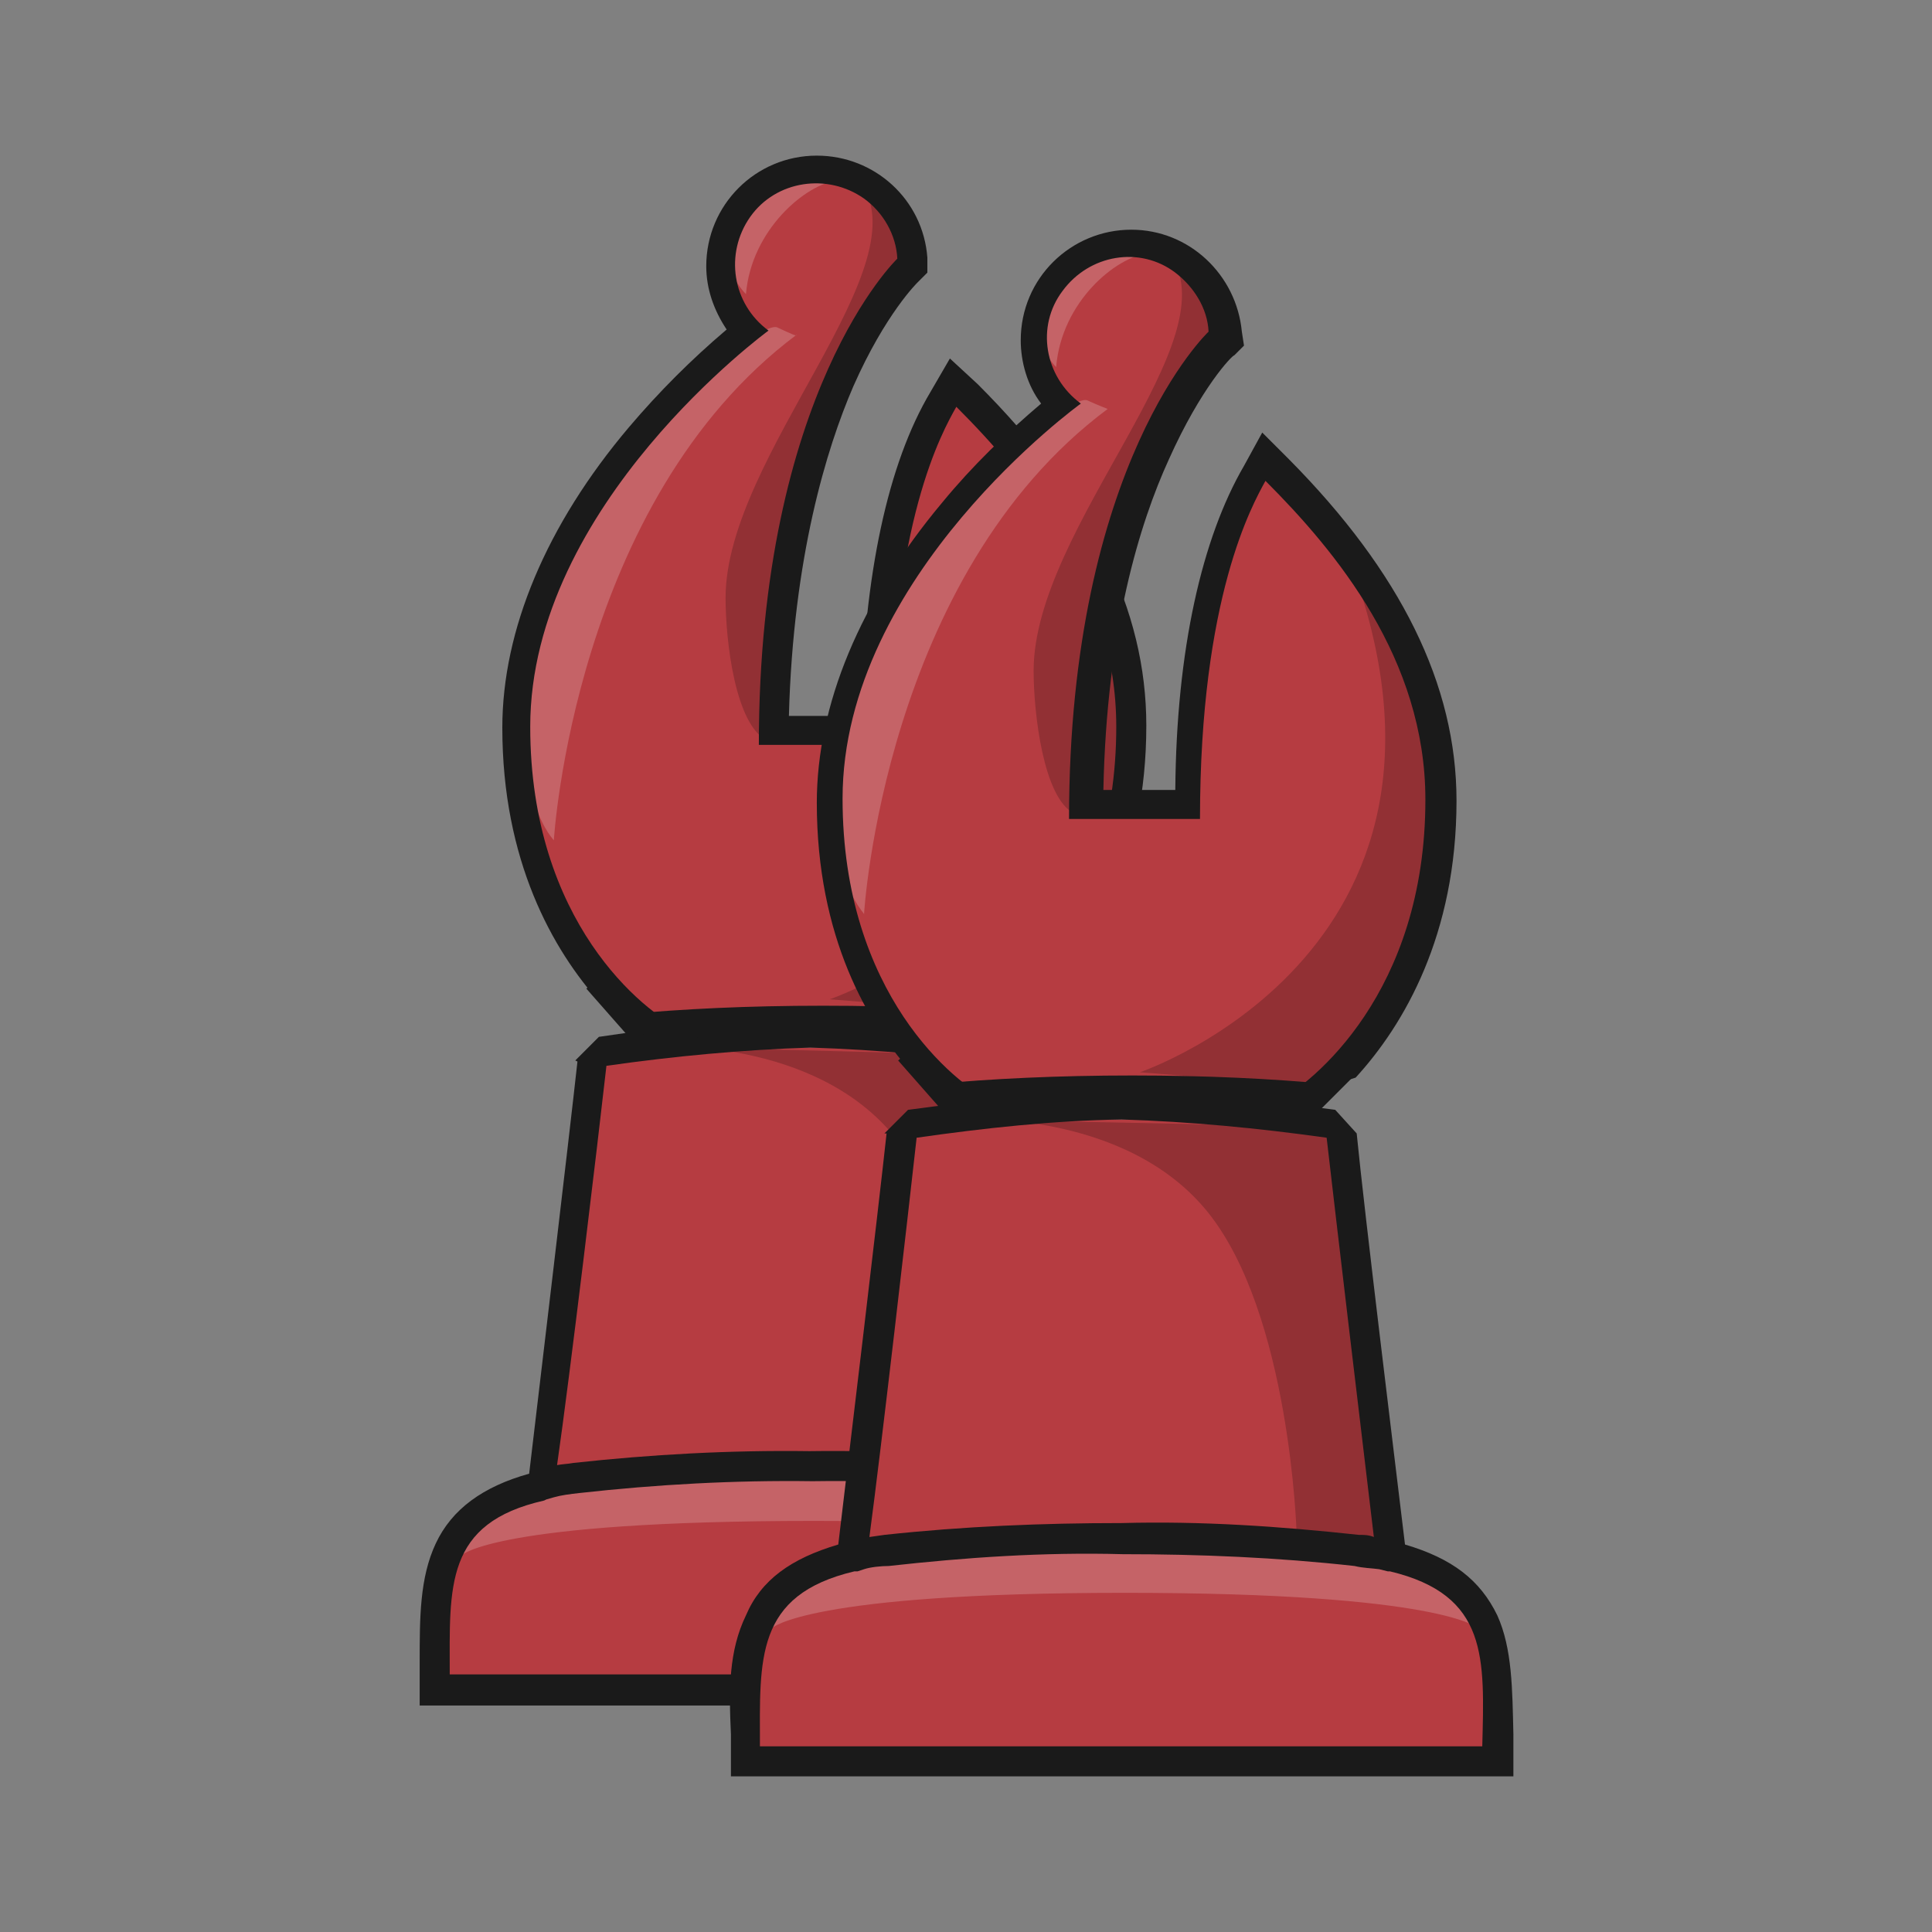 <?xml version="1.0" encoding="utf-8"?>
<!-- Generator: Adobe Illustrator 23.1.1, SVG Export Plug-In . SVG Version: 6.00 Build 0)  -->
<svg version="1.1" id="Layer_1" xmlns="http://www.w3.org/2000/svg" xmlns:xlink="http://www.w3.org/1999/xlink" x="0px" y="0px"
	 viewBox="0 0 180 180" style="enable-background:new 0 0 180 180;" xml:space="preserve">
<rect x="0" y="0" width="180" height="180" fill="#808080" stroke="none"/>
<style type="text/css">
	.st0{fill:#B63C41;}
	.st1{opacity:0.2;fill:#FFFFFF;enable-background:new    ;}
	.st2{opacity:0.2;fill:#040000;enable-background:new    ;}
	.st3{fill:#1A1A1A;}
</style>
<title>beta</title>
<g>
	<path class="st0" d="M55.6,97.6c-0.7,5.9-4,33.8-4.8,40.4c-10,2.4-10,9-10,16.5v2.5h70.2v-2.5c0-7.6,0-14.1-10-16.5
		c-0.8-6.6-4.1-34.4-4.8-40.4"/>
	<path class="st1" d="M75.8,141.7c29.7,0,32.8,3.3,32.8,3.3h0.4c-1.3-7.1-16.9-7.8-16.9-7.8H59.7c0,0-16.1,0.6-17.1,7.7H43
		C43,144.9,46.1,141.7,75.8,141.7z"/>
	<path class="st2" d="M61.2,97.5c0,0,14.8-0.9,22.3,8.6c7.5,9.5,8.3,30,8.3,30c4.9,0.9,8.6,2,8.6,2l-4.6-39.7"/>
	<path class="st3" d="M110.5,143.8c-1.5-3.2-4.2-5.3-8.7-6.5c-0.9-7.5-3.7-31.1-4.5-38.4l0,0l-2-2.3c-6.6-1-13.2-1.6-19.8-1.8
		C69,95,62.4,95.6,55.8,96.6l-2.2,2.2l0.2,0.1c-0.8,7.3-3.6,30.8-4.5,38.4c-4.3,1.2-7.2,3.3-8.7,6.5c-1.5,3.2-1.5,6.9-1.5,11.1v4h73
		V155C112.1,150.6,112.1,146.9,110.5,143.8z M56.5,99.3L56.5,99.3c6.3-0.9,12.7-1.5,19-1.7c6.4,0.2,12.7,0.8,19,1.7
		c0.8,7.2,3.4,28.9,4.4,37.2c-0.5-0.1-0.9-0.2-1.5-0.2c-7.3-0.8-14.6-1.2-22-1.1c-7.4-0.1-14.7,0.3-22,1.1c-0.5,0.1-1,0.1-1.5,0.2
		C53.1,128.2,55.7,106.4,56.5,99.3z M109.2,156L109.2,156H41.9c0-8.2-0.5-14.1,8.8-16.2l0.2-0.1l0.7-0.2c0.7-0.2,1.5-0.3,2.4-0.4
		c7.2-0.8,14.4-1.2,21.7-1.1c7.3-0.1,14.4,0.3,21.7,1.1c0.8,0.1,1.6,0.2,2.3,0.4l0.8,0.2h0.2C109.7,141.9,109.2,147.7,109.2,156
		L109.2,156z"/>
	<path class="st0" d="M94.7,94.6c4.8-4.1,11.3-12.7,11.3-27.1c0-14.1-9.3-24.8-15.3-30.7l-1.2-1.3l-0.9,1.5c-1,1.8-6.1,10-6.3,30.8
		h-9.4C73.2,36.7,85.3,25,85.4,24.9l0.5-0.5l-0.1-0.7c-0.4-4.6-4.2-8.3-8.9-8.3l0,0c-4.9,0-9,4-9,9c0,2.3,0.8,4.4,2.4,6
		c-3.7,3-7,6.3-10,9.9c-7.5,8.9-11.5,18.3-11.5,27.1c0,14.3,6.5,23,11.3,27.1"/>
	<path class="st2" d="M96,43.5c15.7,38.1-18.7,49.6-18.7,49.6l17.4,1.4c-1.7,1.3,11-3.6,11-28.6C105.7,57.5,102.2,49.3,96,43.5z"/>
	<path class="st1" d="M72.4,30.5c-1.9-0.8-19.8,14.2-22.7,29.6c-2.7,14.3,2.2,18.4,1.9,18.2c0-0.1,1.9-31.6,22.6-47.1
		C74.3,31.4,73.5,31,72.4,30.5z"/>
	<path class="st1" d="M78.1,16.8c-3,0.3-8.1,4.6-8.6,10.6c0,0-4.1-3.9,0-8.6C72.8,15,78.1,16.8,78.1,16.8z"/>
	<path class="st2" d="M76,43.2c1.3-3.5,9.7-20.1,9.7-20.1L82,16.8h-2c6.3,7.7-12.4,25.6-12.4,38.9c0,4,0.9,11.9,3.9,13.3
		C71.4,69.1,73.4,50.4,76,43.2z"/>
	<path class="st3" d="M63.5,95.9c-3.5-1.6-14.1-10-14.1-28.2c0-20.7,22.2-36.9,22.2-36.9c-3.4-2.5-4.1-7.2-1.7-10.6
		s7.2-4.1,10.6-1.7c1.8,1.3,3,3.4,3.1,5.6c0,0-12.9,12.3-12.9,45.3h12.3c0-20.7,4.8-29.2,6.1-31.5c6.5,6.5,14.9,16.6,14.9,29.8
		c0,18-10.5,26.4-14,28.1l7.4-2.4c4.5-4.8,9.4-13.3,9.4-25.8c0-10.8-5.1-21.2-15.7-31.8l-2.6-2.4l-1.8,3.1c-4,6.7-6.2,17.1-6.5,30.2
		h-6.7c0.4-14.8,3.5-24.9,6-30.7c3-6.8,6-9.7,6-9.7l0.9-0.9L86.4,24c-0.4-5.4-4.9-9.5-10.3-9.5l0,0c-5.7,0-10.3,4.6-10.3,10.3
		c0,2.1,0.7,4.1,1.9,5.9c-3.3,2.8-6.3,5.8-9.1,9.1c-7.7,9.1-11.8,18.9-11.8,28c0,12.4,4.7,20.7,9.1,25.6L63.5,95.9L63.5,95.9z"/>
	<path class="st3" d="M76.7,96.4c6.2,0,11.9,0.2,17,0.7l1.3-2.6c-5.3-0.5-11.3-0.8-18.3-0.8l0,0c-7.1,0-13.1,0.3-18.5,0.8l0.8,2.7
		C64.3,96.5,70.2,96.4,76.7,96.4z"/>
	
		<rect x="56.5" y="90.4" transform="matrix(0.751 -0.661 0.661 0.751 -47.557 61.565)" class="st3" width="2.5" height="6.7"/>
	
		<rect x="91.8" y="92.6" transform="matrix(0.707 -0.707 0.707 0.707 -38.491 94.74)" class="st3" width="6.7" height="2.5"/>
</g>
<g>
	<path class="st0" d="M84.6,104.3c-0.6,5.9-3.9,33.8-4.9,40.4c-10,2.3-10,8.9-10,16.6v2.5h70.1v-2.5c0-7.7,0-14.1-10-16.6
		c-0.8-6.6-4.1-34.4-4.9-40.4"/>
	<path class="st1" d="M104.8,148.4c29.7,0,32.9,3.3,32.9,3.3h0.3c-1.3-7-16.9-7.8-16.9-7.8H88.5c0,0-16.1,0.6-17.1,7.8h0.5
		C71.9,151.7,75.1,148.4,104.8,148.4z"/>
	<path class="st2" d="M90.1,104.3c0,0,14.7-0.9,22.4,8.6s8.3,29.9,8.3,29.9c5,0.9,8.6,1.9,8.6,1.9l-4.7-39.7"/>
	<path class="st3" d="M139.5,150.5c-1.6-3.3-4.2-5.3-8.6-6.6c-0.9-7.5-3.8-31.1-4.5-38.3l0,0l-2-2.2c-6.6-0.9-13.1-1.6-19.9-1.7
		c-6.6,0.2-13.3,0.8-19.9,1.7l-2.2,2.2h0.2c-0.8,7.4-3.6,30.8-4.5,38.3c-4.4,1.3-7.2,3.3-8.6,6.6c-1.6,3.3-1.6,6.9-1.4,11.1v3.9
		h72.9v-3.9C140.9,157.4,140.9,153.6,139.5,150.5z M85.4,106L85.4,106c6.3-0.9,12.7-1.6,19.1-1.7c6.4,0.2,12.7,0.8,19.1,1.7
		c0.8,7,3.4,28.9,4.4,37.2c-0.5-0.2-0.9-0.2-1.4-0.2c-7.4-0.8-14.7-1.3-22.1-1.1c-7.4,0-14.7,0.3-22.1,1.1l-1.4,0.2
		C82.1,135,84.6,113.2,85.4,106z M138.1,162.7L138.1,162.7H70.8c0-8.1-0.5-14.1,8.8-16.3h0.3l0.6-0.2c0.6-0.2,1.6-0.3,2.3-0.3
		c7.2-0.8,14.4-1.3,21.8-1.1c7.2,0,14.4,0.3,21.6,1.1c0.8,0.2,1.6,0.2,2.3,0.3l0.8,0.2h0.2C138.7,148.6,138.3,154.5,138.1,162.7
		L138.1,162.7z"/>
	<path class="st0" d="M123.6,101.2c4.9-4.1,11.4-12.7,11.4-27.1c0-14.1-9.4-24.9-15.3-30.8l-1.3-1.3l-0.9,1.6
		c-1.1,1.7-6.1,10-6.3,30.8h-9.4c0.3-31.1,12.4-42.9,12.7-42.9l0.5-0.5v-0.6c-0.3-4.7-4.2-8.3-8.9-8.3l0,0c-5,0-8.9,4.1-8.9,8.9
		c0,2.2,0.8,4.4,2.3,6.1c-3.6,3-7,6.3-10,9.9C81.9,56,78,65.3,78,74.1c0,14.4,6.6,23,11.4,27.1"/>
	<path class="st2" d="M125,50.3c15.6,38-18.8,49.6-18.8,49.6l17.4,1.4c-1.7,1.3,11.1-3.6,11.1-28.6C134.7,64.1,131.2,56.1,125,50.3z
		"/>
	<path class="st1" d="M101.3,37.3c-1.9-0.8-19.7,14.2-22.7,29.6c-2.8,14.4,2.2,18.3,1.9,18.3c0-0.2,1.9-31.6,22.7-47.1
		C103.2,38.1,102.4,37.8,101.3,37.3z"/>
	<path class="st1" d="M107,23.6c-3,0.3-8.1,4.5-8.6,10.6c0,0-4.1-3.9,0-8.6C101.8,21.7,107,23.6,107,23.6z"/>
	<path class="st2" d="M104.9,49.9c1.3-3.4,9.7-20,9.7-20l-3.8-6.4h-2c6.4,7.8-12.5,25.5-12.5,39c0,3.9,0.9,11.9,3.8,13.3
		C100.4,75.8,102.3,57.2,104.9,49.9z"/>
	<path class="st3" d="M92.4,102.6c-3.4-1.6-13.9-10-13.9-28.2c0-20.8,22.2-36.8,22.2-36.8c-3.4-2.5-4.2-7.2-1.7-10.5
		c2.5-3.4,7.2-4.2,10.5-1.7c1.7,1.3,3,3.3,3.1,5.5c0,0-13,12.2-13,45.4h12.2c0-20.7,4.9-29.3,6.1-31.5c6.6,6.6,14.9,16.6,14.9,29.7
		c0,18-10.5,26.4-13.9,28.2l7.4-2.3c4.5-4.9,9.4-13.3,9.4-25.8c0-10.8-5.2-21.3-15.6-31.8l-2.5-2.5l-1.7,3.1
		c-3.9,6.7-6.3,17.1-6.4,30.2h-6.7c0.3-14.9,3.4-24.9,6.1-30.8c3-6.7,5.9-9.7,6.1-9.7l0.9-0.9l-0.2-1.3c-0.5-5.3-4.9-9.5-10.3-9.5
		l0,0c-5.6,0-10.3,4.5-10.3,10.3c0,2,0.6,4.2,1.9,5.9c-3.3,2.8-6.4,5.8-9.2,9.2c-7.7,9.2-11.7,18.9-11.7,28
		c0,12.4,4.7,20.7,9.2,25.5L92.4,102.6L92.4,102.6z"/>
	<path class="st3" d="M105.6,103.1c6.3,0,11.9,0.2,16.9,0.6l1.3-2.7c-5.3-0.5-11.3-0.8-18.3-0.8l0,0c-7,0-13.1,0.3-18.5,0.8l0.8,2.7
		C93.2,103.2,99.2,103.1,105.6,103.1z"/>
	
		<rect x="85.5" y="97.1" transform="matrix(0.751 -0.661 0.661 0.751 -44.716 82.397)" class="st3" width="2.5" height="6.7"/>
	
		<rect x="120.7" y="99.3" transform="matrix(0.707 -0.707 0.707 0.707 -34.751 117.202)" class="st3" width="6.7" height="2.5"/>
</g>
</svg>
